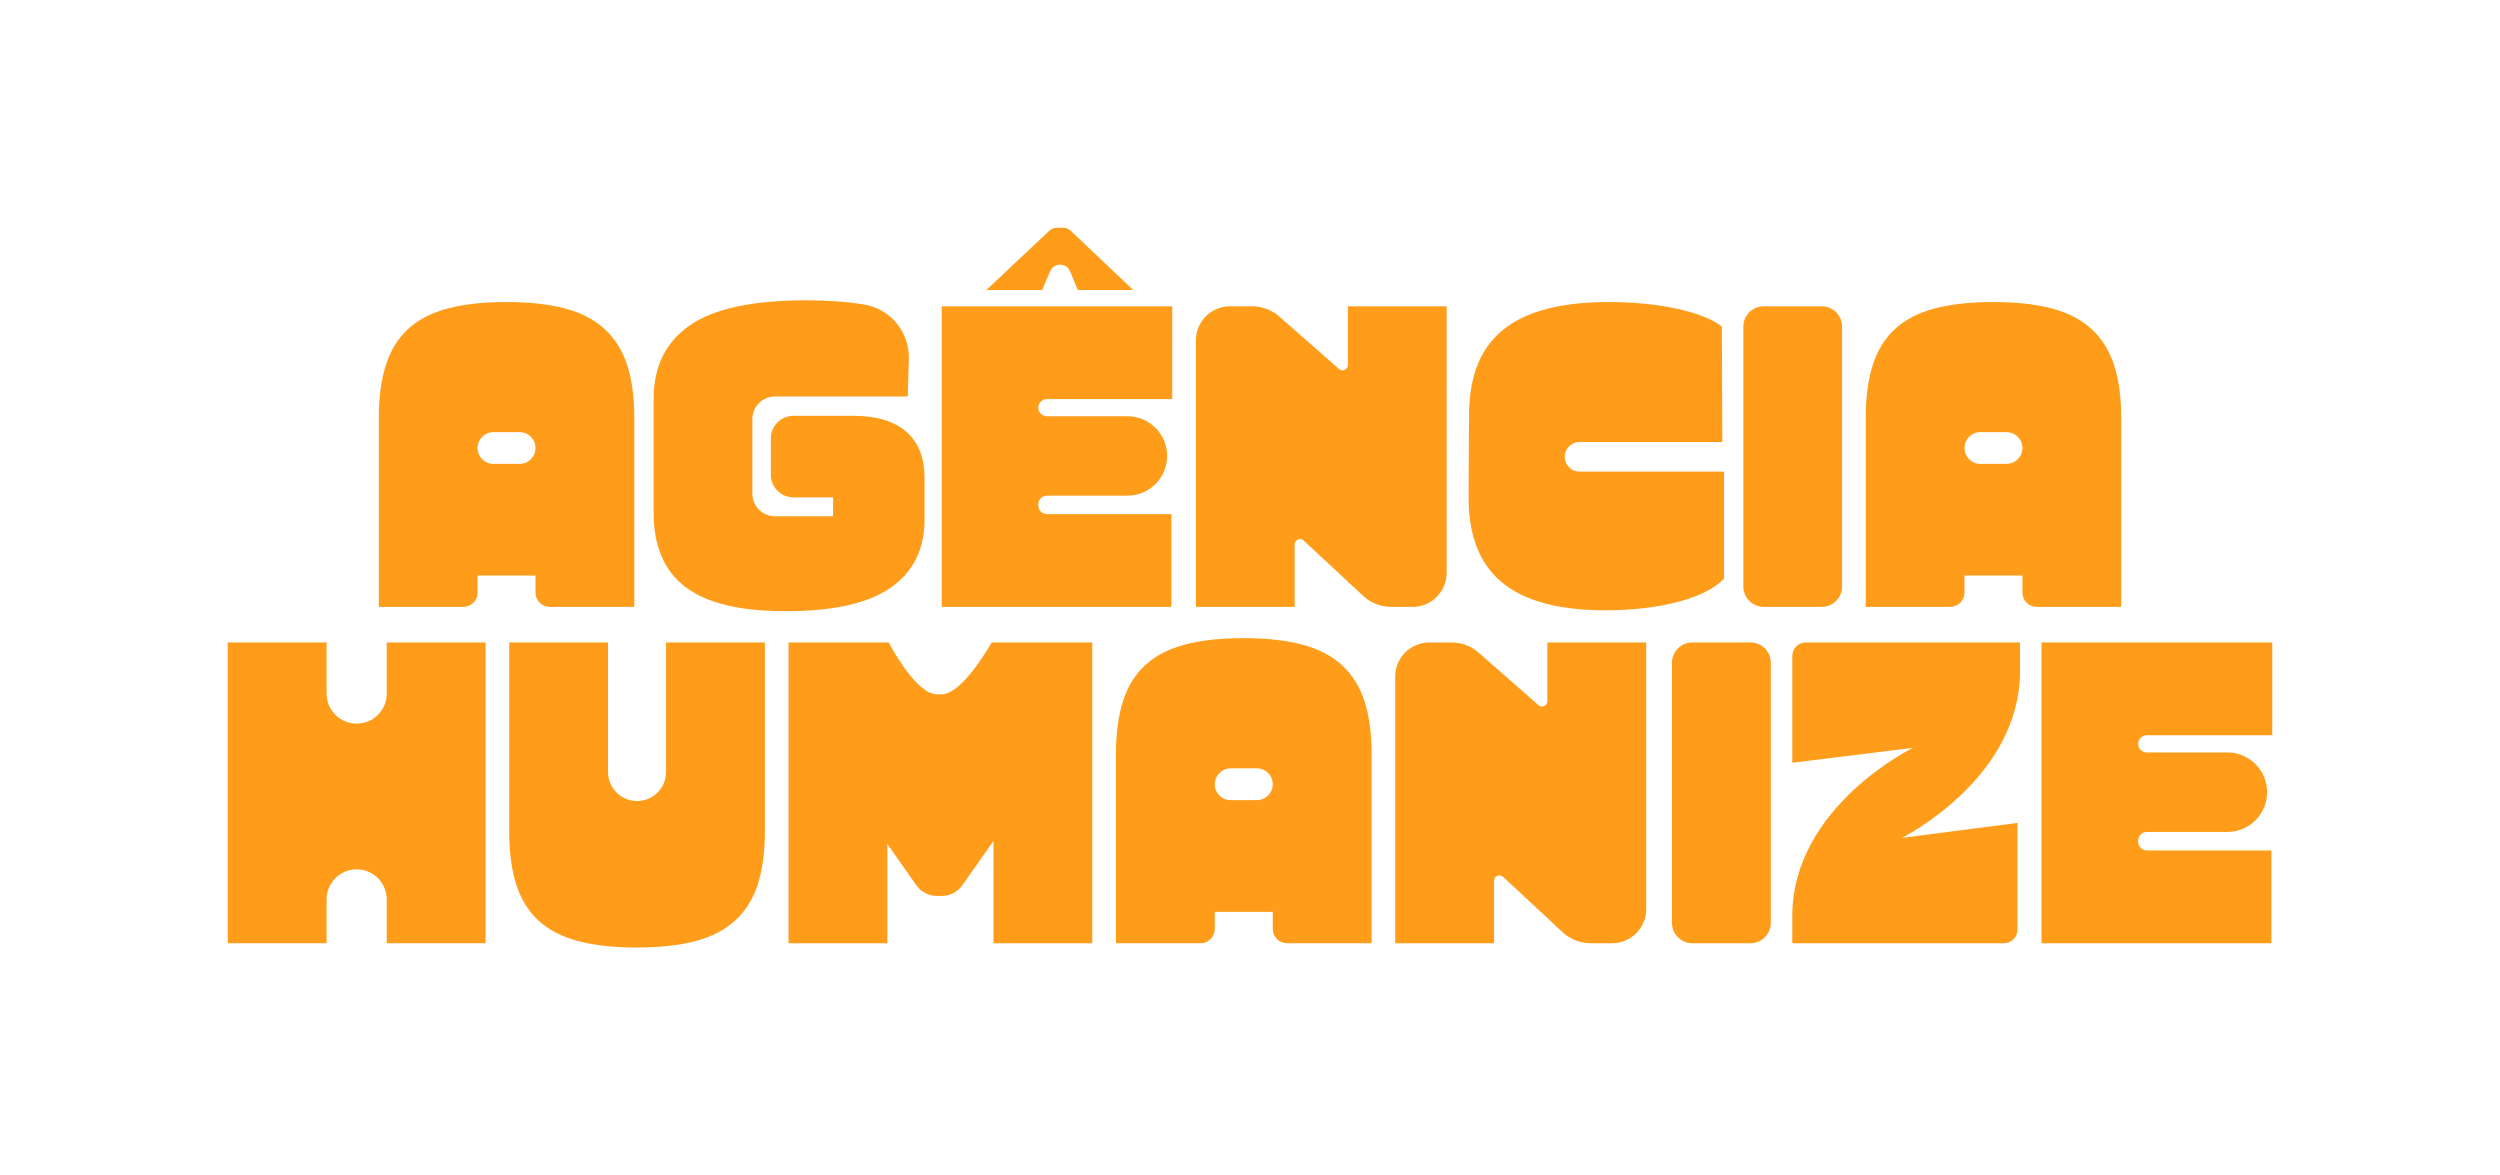 <?xml version="1.0" encoding="UTF-8"?>
<svg id="Camada_1" xmlns="http://www.w3.org/2000/svg" viewBox="0 0 3125.93 1469.53">
  <defs>
    <style>
      .cls-1 {
        fill: #ff9c19;
      }
    </style>
  </defs>
  <g>
    <path class="cls-1" d="M445.95,1086.98h0c-20.77,0-37.61,16.84-37.61,37.61v54.8h-123.58v-376.1h123.58v63.94c0,20.77,16.84,37.61,37.61,37.61h0c20.77,0,37.61-16.84,37.61-37.61v-63.94h123.58v376.1h-123.58v-54.8c0-20.77-16.84-37.61-37.61-37.61Z"/>
    <path class="cls-1" d="M956.37,1039.7c0,25.79-2.95,47.82-8.86,66.09-5.91,18.27-15.31,33.31-28.21,45.13-12.89,11.82-29.47,20.42-49.7,25.79-20.24,5.37-44.69,8.06-73.34,8.06s-53.11-2.69-73.34-8.06c-20.24-5.37-36.72-13.88-49.43-25.52-12.72-11.64-22.03-26.68-27.94-45.13-5.91-18.44-8.86-40.57-8.86-66.36v-236.41h123.58v161.99c0,20.03,16.24,36.27,36.27,36.27h0c20.03,0,36.27-16.24,36.27-36.27v-161.99h123.58v236.41Z"/>
    <path class="cls-1" d="M1715.02,942.98v236.41h-105.75c-9.84,0-17.83-7.98-17.83-17.83v-21.4h-72.53v21.4c0,9.84-7.98,17.83-17.83,17.83h-105.75v-236.41c0-25.79,2.96-47.9,8.87-66.36,5.91-18.44,15.22-33.49,27.94-45.13,12.71-11.64,29.19-20.15,49.43-25.52,20.23-5.37,44.68-8.06,73.34-8.06s53.1,2.69,73.34,8.06c20.23,5.37,36.8,13.97,49.7,25.79,12.9,11.82,22.3,26.86,28.21,45.13,5.91,18.27,8.87,40.3,8.87,66.09ZM1538.79,1000.47h32.77c10.98,0,19.88-8.9,19.88-19.88h0c0-10.98-8.9-19.88-19.88-19.88h-32.77c-10.98,0-19.88,8.9-19.88,19.88h0c0,10.98,8.9,19.88,19.88,19.88Z"/>
    <path class="cls-1" d="M1787.16,803.29h27.75c12.5,0,24.57,4.54,33.96,12.78l74.84,65.64c4.31,3.78,11.06.72,11.06-5.01v-73.41h123.58v333.51c0,23.52-19.07,42.59-42.59,42.59h-26.88c-13.02,0-25.56-4.93-35.09-13.8l-74.44-69.27c-4.26-3.97-11.2-.94-11.2,4.88v78.19h-123.58v-333.51c0-23.52,19.07-42.59,42.59-42.59Z"/>
    <path class="cls-1" d="M2116.03,803.29h72.67c14.06,0,25.45,11.4,25.45,25.45v325.2c0,14.06-11.4,25.45-25.45,25.45h-72.67c-14.06,0-25.45-11.4-25.45-25.45v-325.2c0-14.06,11.4-25.45,25.45-25.45Z"/>
    <path class="cls-1" d="M2257.95,803.29c-9.35,0-16.93,7.58-16.93,16.93v133.51l150.9-18.66s-150.9,73.38-150.9,210.47v33.86h264.61c9.35,0,16.93-7.58,16.93-16.93v-133.51l-144.46,18.66s147.68-73.33,147.68-208.53v-35.79h-267.83Z"/>
    <path class="cls-1" d="M2552.64,803.29h288.53v116.05h-156.89c-5.93,0-10.75,4.81-10.75,10.75h0c0,5.93,4.81,10.75,10.75,10.75h100.74c27.45,0,49.7,22.25,49.7,49.7h0c0,27.45-22.25,49.7-49.7,49.7h-100.74c-5.93,0-10.75,4.81-10.75,10.75v1.61c0,5.93,4.81,10.75,10.75,10.75h155.82v116.05h-287.45v-376.1Z"/>
    <path class="cls-1" d="M1365.78,803.29v376.11h-123.58v-127.89l-38.95,55.4c-5.88,8.39-15.51,13.38-25.75,13.38h-5.97c-10.26,0-19.87-5-25.77-13.39l-36.27-51.62v124.12h-123.57v-376.11h125.31c6.65,12.51,35.97,64.85,60.3,64.85h5.97c23.23,0,54.04-50.27,62.47-64.85h125.81Z"/>
  </g>
  <g>
    <path class="cls-1" d="M2155.68,723.39c-23.09,25.23-82.68,39.73-148.18,39.73-132.61,0-171.8-59.59-171.26-143.88l.54-99.86c.54-84.29,40.8-141.73,175.02-141.73,60.67,0,117.04,11.81,141.2,30.6l.54,144.42h-178.51c-10.23,0-18.52,8.29-18.52,18.52h0c0,10.23,8.29,18.52,18.52,18.52h180.66v133.68Z"/>
    <path class="cls-1" d="M963.82,548.25c0-15.65,12.69-28.33,28.33-28.33h74.75c28.99,0,51.09,6.63,66.3,19.86,15.21,13.25,22.82,32.57,22.82,57.98v52.08c0,36.87-14.05,65.15-42.14,84.83-28.1,19.69-71.67,29.53-130.73,29.53s-99.24-10.02-125.9-30.07c-26.67-20.04-40-51.18-40-93.42v-141.73c0-40.44,15.03-71.14,45.1-92.07,30.07-20.94,78.74-31.41,146.03-31.41,27.56,0,51.72,1.8,72.48,5.37.21.04.41.07.62.11,32.55,5.69,55.79,34.73,54.89,67.75l-1.29,47.03h-166.01c-15.65,0-28.33,12.69-28.33,28.33v93.12c0,15.65,12.69,28.33,28.33,28.33h72.6v-23.62h-49.51c-15.65,0-28.33-12.69-28.33-28.33v-45.34Z"/>
    <path class="cls-1" d="M1338.71,288.47l78.23,74.14h-69.26l-9.66-23.32c-4.59-11.09-20.28-11.16-24.96-.11l-9.94,23.43h-69.79l78.77-74.17c2.51-2.36,5.83-3.68,9.28-3.68h8.03c3.46,0,6.8,1.33,9.31,3.71Z"/>
    <path class="cls-1" d="M2652.28,522.6v236.22h-105.67c-9.84,0-17.81-7.97-17.81-17.81v-21.38h-72.48v21.38c0,9.84-7.97,17.81-17.81,17.81h-105.67v-236.22c0-25.77,2.95-47.87,8.86-66.3,5.91-18.43,15.21-33.46,27.92-45.1,12.7-11.63,29.17-20.13,49.39-25.5,20.22-5.37,44.64-8.05,73.28-8.05s53.06,2.68,73.28,8.05c20.22,5.37,36.78,13.96,49.66,25.77,12.89,11.81,22.28,26.84,28.19,45.1,5.91,18.25,8.86,40.27,8.86,66.04ZM2476.18,580.04h32.75c10.97,0,19.86-8.89,19.86-19.86h0c0-10.97-8.89-19.86-19.86-19.86h-32.75c-10.97,0-19.86,8.89-19.86,19.86h0c0,10.97,8.89,19.86,19.86,19.86Z"/>
    <path class="cls-1" d="M793.1,522.6v236.22h-105.67c-9.84,0-17.81-7.97-17.81-17.81v-21.38h-72.48v21.38c0,9.84-7.97,17.81-17.81,17.81h-105.67v-236.22c0-25.77,2.95-47.87,8.86-66.3,5.91-18.43,15.21-33.46,27.92-45.1,12.7-11.63,29.17-20.13,49.39-25.5,20.22-5.37,44.64-8.05,73.28-8.05s53.06,2.68,73.28,8.05c20.22,5.37,36.78,13.96,49.66,25.77,12.89,11.81,22.28,26.84,28.19,45.1,5.91,18.25,8.86,40.27,8.86,66.04ZM617,580.04h32.75c10.97,0,19.86-8.89,19.86-19.86h0c0-10.97-8.89-19.86-19.86-19.86h-32.75c-10.97,0-19.86,8.89-19.86,19.86h0c0,10.97,8.89,19.86,19.86,19.86Z"/>
    <path class="cls-1" d="M1537.88,383.01h27.73c12.49,0,24.55,4.54,33.94,12.77l74.78,65.59c4.3,3.77,11.05.72,11.05-5.01v-73.35h123.48v333.25c0,23.51-19.05,42.56-42.56,42.56h-26.86c-13.01,0-25.54-4.93-35.06-13.79l-74.38-69.21c-4.26-3.96-11.19-.94-11.19,4.87v78.13h-123.48v-333.25c0-23.51,19.05-42.56,42.56-42.56Z"/>
    <path class="cls-1" d="M2205.26,383.01h72.61c14.05,0,25.43,11.39,25.43,25.43v324.94c0,14.05-11.39,25.43-25.43,25.43h-72.61c-14.05,0-25.43-11.39-25.43-25.43v-324.94c0-14.05,11.39-25.43,25.43-25.43Z"/>
    <path class="cls-1" d="M1177.49,383.01h288.3v115.96h-156.77c-5.93,0-10.74,4.81-10.74,10.74h0c0,5.93,4.81,10.74,10.74,10.74h100.66c27.43,0,49.66,22.23,49.66,49.66h0c0,27.43-22.23,49.66-49.66,49.66h-100.66c-5.93,0-10.74,4.81-10.74,10.74v1.61c0,5.93,4.81,10.74,10.74,10.74h155.69v115.96h-287.23v-375.81Z"/>
  </g>
</svg>